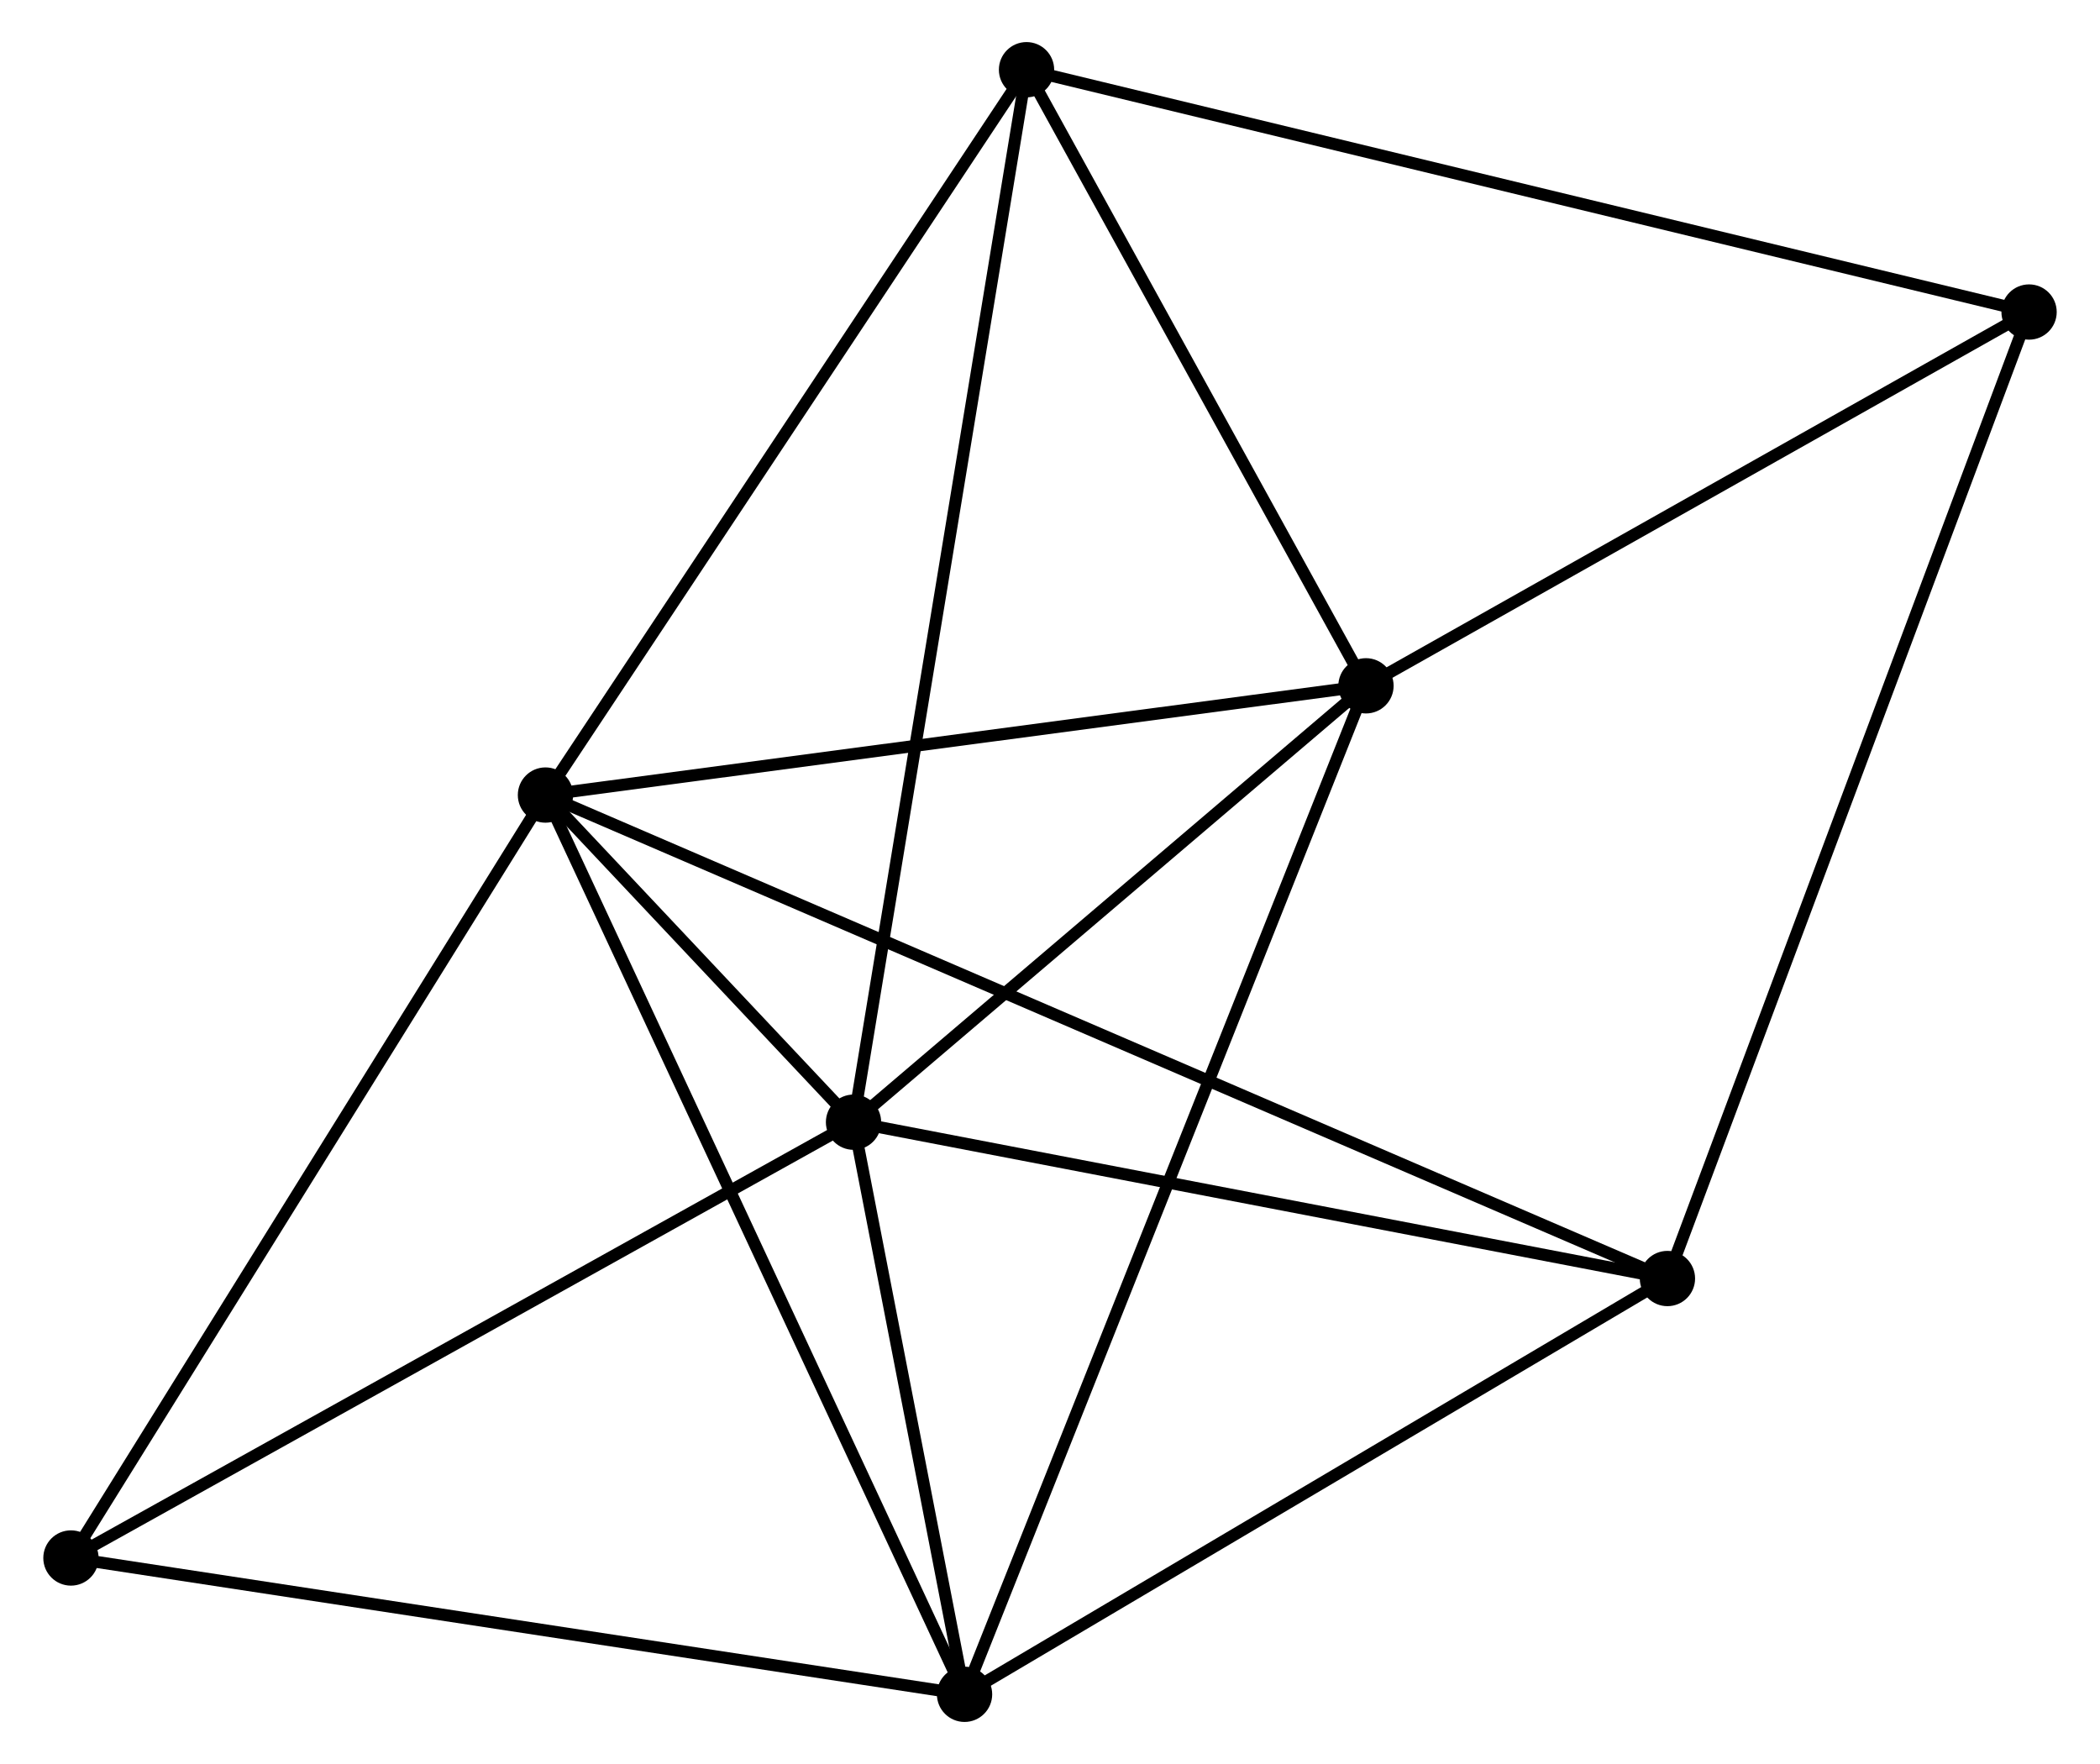 <?xml version="1.0" encoding="UTF-8" standalone="no"?>
<!DOCTYPE svg PUBLIC "-//W3C//DTD SVG 1.1//EN"
 "http://www.w3.org/Graphics/SVG/1.1/DTD/svg11.dtd">
<!-- Generated by graphviz version 2.36.0 (20140111.2315)
 -->
<!-- Title: %3 Pages: 1 -->
<svg width="175pt" height="147pt"
 viewBox="0.00 0.00 174.51 146.76" xmlns="http://www.w3.org/2000/svg" xmlns:xlink="http://www.w3.org/1999/xlink">
<g id="graph0" class="graph" transform="scale(1 1) rotate(0) translate(4 142.762)">
<title>%3</title>
<!-- 0 -->
<g id="node1" class="node"><title>0</title>
<ellipse fill="black" stroke="black" cx="41.279" cy="-76.616" rx="1.8" ry="1.8"/>
</g>
<!-- 1 -->
<g id="node2" class="node"><title>1</title>
<ellipse fill="black" stroke="black" cx="66.909" cy="-49.399" rx="1.8" ry="1.8"/>
</g>
<!-- 0&#45;&#45;1 -->
<g id="edge1" class="edge"><title>0&#45;&#45;1</title>
<path fill="none" stroke="black" d="M42.657,-75.152C47.148,-70.382 61.326,-55.328 65.646,-50.739"/>
</g>
<!-- 2 -->
<g id="node3" class="node"><title>2</title>
<ellipse fill="black" stroke="black" cx="76.146" cy="-1.8" rx="1.8" ry="1.8"/>
</g>
<!-- 0&#45;&#45;2 -->
<g id="edge2" class="edge"><title>0&#45;&#45;2</title>
<path fill="none" stroke="black" d="M42.141,-74.766C46.965,-64.415 70.569,-13.766 75.314,-3.585"/>
</g>
<!-- 3 -->
<g id="node4" class="node"><title>3</title>
<ellipse fill="black" stroke="black" cx="109.543" cy="-85.704" rx="1.8" ry="1.8"/>
</g>
<!-- 0&#45;&#45;3 -->
<g id="edge3" class="edge"><title>0&#45;&#45;3</title>
<path fill="none" stroke="black" d="M43.248,-76.878C53.217,-78.205 98.015,-84.169 107.695,-85.458"/>
</g>
<!-- 4 -->
<g id="node5" class="node"><title>4</title>
<ellipse fill="black" stroke="black" cx="81.302" cy="-136.962" rx="1.8" ry="1.8"/>
</g>
<!-- 0&#45;&#45;4 -->
<g id="edge4" class="edge"><title>0&#45;&#45;4</title>
<path fill="none" stroke="black" d="M42.433,-78.357C48.278,-87.169 74.543,-126.771 80.218,-135.328"/>
</g>
<!-- 5 -->
<g id="node6" class="node"><title>5</title>
<ellipse fill="black" stroke="black" cx="134.624" cy="-36.392" rx="1.8" ry="1.8"/>
</g>
<!-- 0&#45;&#45;5 -->
<g id="edge5" class="edge"><title>0&#45;&#45;5</title>
<path fill="none" stroke="black" d="M43.228,-75.775C55.376,-70.541 120.568,-42.449 132.685,-37.228"/>
</g>
<!-- 7 -->
<g id="node7" class="node"><title>7</title>
<ellipse fill="black" stroke="black" cx="1.8" cy="-13.141" rx="1.8" ry="1.8"/>
</g>
<!-- 0&#45;&#45;7 -->
<g id="edge6" class="edge"><title>0&#45;&#45;7</title>
<path fill="none" stroke="black" d="M40.303,-75.047C34.888,-66.341 8.577,-24.038 2.887,-14.889"/>
</g>
<!-- 1&#45;&#45;2 -->
<g id="edge7" class="edge"><title>1&#45;&#45;2</title>
<path fill="none" stroke="black" d="M67.305,-47.354C68.825,-39.524 74.261,-11.509 75.76,-3.785"/>
</g>
<!-- 1&#45;&#45;3 -->
<g id="edge8" class="edge"><title>1&#45;&#45;3</title>
<path fill="none" stroke="black" d="M68.327,-50.607C74.8,-56.119 101.501,-78.856 108.076,-84.454"/>
</g>
<!-- 1&#45;&#45;4 -->
<g id="edge9" class="edge"><title>1&#45;&#45;4</title>
<path fill="none" stroke="black" d="M67.209,-51.228C69.082,-62.623 79.134,-123.777 81.003,-135.143"/>
</g>
<!-- 1&#45;&#45;5 -->
<g id="edge10" class="edge"><title>1&#45;&#45;5</title>
<path fill="none" stroke="black" d="M68.862,-49.024C78.75,-47.124 123.188,-38.589 132.791,-36.744"/>
</g>
<!-- 1&#45;&#45;7 -->
<g id="edge11" class="edge"><title>1&#45;&#45;7</title>
<path fill="none" stroke="black" d="M65.299,-48.503C56.37,-43.53 12.977,-19.366 3.592,-14.139"/>
</g>
<!-- 2&#45;&#45;3 -->
<g id="edge12" class="edge"><title>2&#45;&#45;3</title>
<path fill="none" stroke="black" d="M76.843,-3.552C81.19,-14.472 104.514,-73.07 108.849,-83.961"/>
</g>
<!-- 2&#45;&#45;5 -->
<g id="edge13" class="edge"><title>2&#45;&#45;5</title>
<path fill="none" stroke="black" d="M77.833,-2.798C86.372,-7.849 124.748,-30.55 133.041,-35.456"/>
</g>
<!-- 2&#45;&#45;7 -->
<g id="edge14" class="edge"><title>2&#45;&#45;7</title>
<path fill="none" stroke="black" d="M74.308,-2.08C64.112,-3.636 14.563,-11.194 3.847,-12.829"/>
</g>
<!-- 3&#45;&#45;4 -->
<g id="edge15" class="edge"><title>3&#45;&#45;4</title>
<path fill="none" stroke="black" d="M108.603,-87.41C104.316,-95.192 86.629,-127.294 82.274,-135.197"/>
</g>
<!-- 6 -->
<g id="node8" class="node"><title>6</title>
<ellipse fill="black" stroke="black" cx="164.711" cy="-116.802" rx="1.8" ry="1.8"/>
</g>
<!-- 3&#45;&#45;6 -->
<g id="edge16" class="edge"><title>3&#45;&#45;6</title>
<path fill="none" stroke="black" d="M111.379,-86.739C119.755,-91.46 154.306,-110.936 162.812,-115.732"/>
</g>
<!-- 4&#45;&#45;6 -->
<g id="edge17" class="edge"><title>4&#45;&#45;6</title>
<path fill="none" stroke="black" d="M83.363,-136.463C94.903,-133.674 151.371,-120.027 162.722,-117.283"/>
</g>
<!-- 5&#45;&#45;6 -->
<g id="edge18" class="edge"><title>5&#45;&#45;6</title>
<path fill="none" stroke="black" d="M135.368,-38.38C139.53,-49.505 159.899,-103.941 163.994,-114.884"/>
</g>
</g>
</svg>
